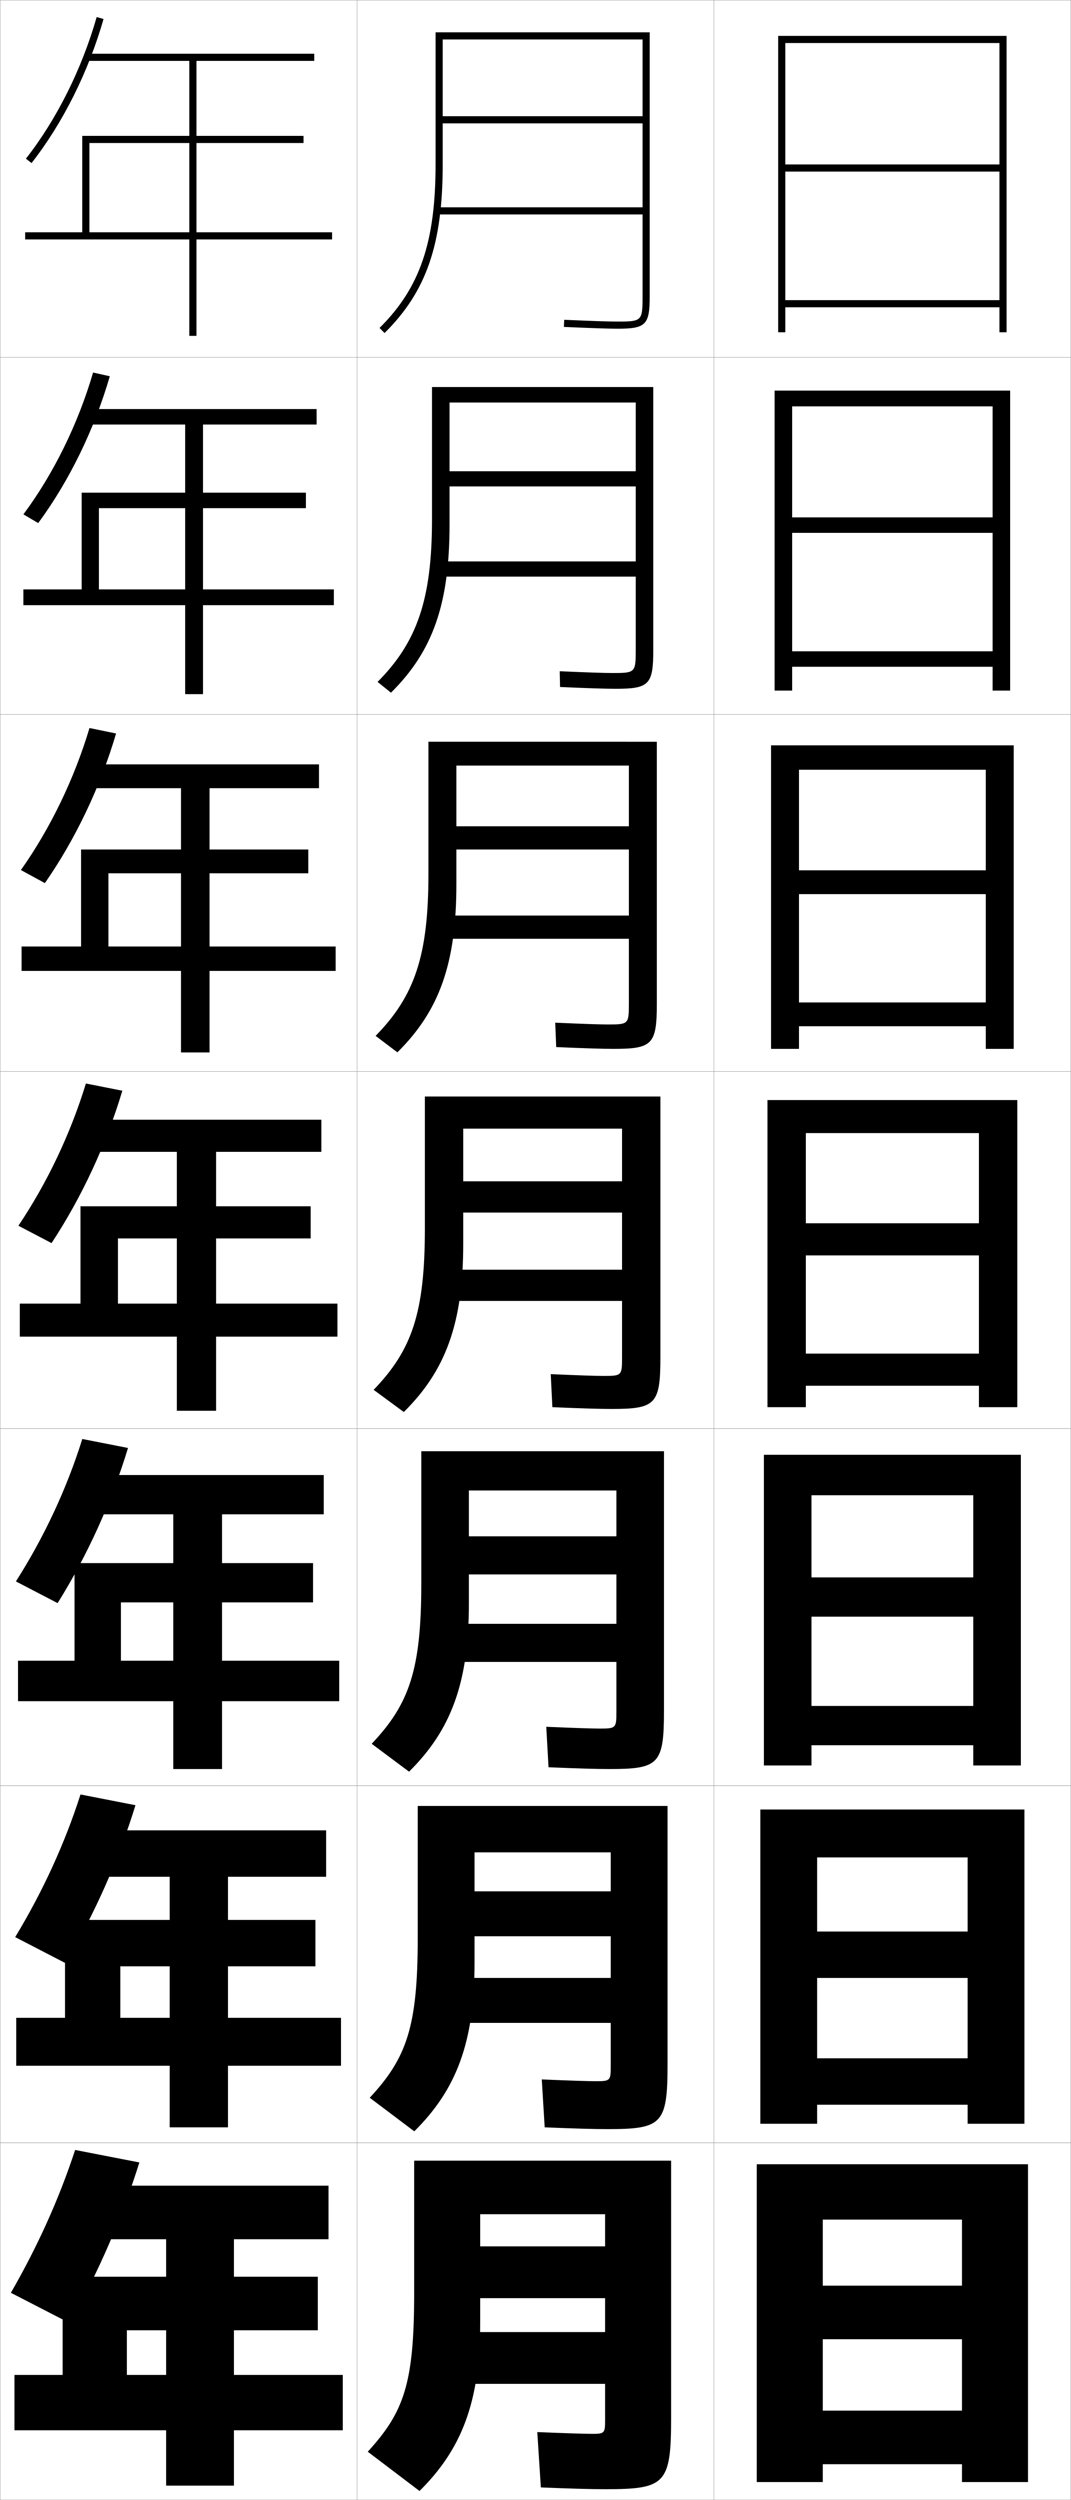 <?xml version="1.0" encoding="utf-8"?>
<!-- Generator: Adobe Illustrator 11 Build 225, SVG Export Plug-In . SVG Version: 6.0.0 Build 78)  -->
<!DOCTYPE svg PUBLIC "-//W3C//DTD SVG 1.0//EN"    "http://www.w3.org/TR/2001/REC-SVG-20010904/DTD/svg10.dtd">
<svg  xmlns="http://www.w3.org/2000/svg" xmlns:xlink="http://www.w3.org/1999/xlink" xmlns:a="http://ns.adobe.com/AdobeSVGViewerExtensions/3.0/"
	 width="300.1" height="700.1" viewBox="0 0 300.1 700.1"
	 overflow="visible" enable-background="new 0 0 300.1 700.1" xml:space="preserve">
		<g id="glyphs">
			<g>
				<rect x="0.05" y="0.05" fill="none" stroke="#999999" stroke-width="0.1" width="100" height="100"/> 
				<rect x="100.05" y="0.05" fill="none" stroke="#999999" stroke-width="0.1" width="100" height="100"/> 
				<rect x="0.05" y="100.05" fill="none" stroke="#999999" stroke-width="0.1" width="100" height="100"/> 
				<rect x="100.05" y="100.05" fill="none" stroke="#999999" stroke-width="0.1" width="100" height="100"/> 
				<rect x="0.05" y="200.05" fill="none" stroke="#999999" stroke-width="0.1" width="100" height="100"/> 
				<rect x="100.05" y="200.05" fill="none" stroke="#999999" stroke-width="0.1" width="100" height="100"/> 
				<rect x="0.05" y="300.05" fill="none" stroke="#999999" stroke-width="0.1" width="100" height="100"/> 
				<rect x="100.05" y="300.05" fill="none" stroke="#999999" stroke-width="0.1" width="100" height="100"/> 
				<rect x="0.05" y="400.05" fill="none" stroke="#999999" stroke-width="0.1" width="100" height="100"/> 
				<rect x="100.05" y="400.05" fill="none" stroke="#999999" stroke-width="0.1" width="100" height="100"/> 
				<rect x="0.05" y="500.05" fill="none" stroke="#999999" stroke-width="0.1" width="100" height="100"/> 
				<rect x="100.05" y="500.05" fill="none" stroke="#999999" stroke-width="0.1" width="100" height="100"/> 
				<rect x="0.05" y="600.05" fill="none" stroke="#999999" stroke-width="0.1" width="100" height="100"/> 
				<rect x="100.05" y="600.05" fill="none" stroke="#999999" stroke-width="0.1" width="100" height="100"/> 
				<rect x="200.05" y="0.05" fill="none" stroke="#999999" stroke-width="0.1" width="100" height="100"/> 
				<rect x="200.05" y="100.05" fill="none" stroke="#999999" stroke-width="0.1" width="100" height="100"/> 
				<rect x="200.05" y="200.05" fill="none" stroke="#999999" stroke-width="0.1" width="100" height="100"/> 
				<rect x="200.05" y="300.05" fill="none" stroke="#999999" stroke-width="0.1" width="100" height="100"/> 
				<rect x="200.05" y="400.05" fill="none" stroke="#999999" stroke-width="0.1" width="100" height="100"/> 
				<rect x="200.05" y="500.05" fill="none" stroke="#999999" stroke-width="0.1" width="100" height="100"/> 
				<rect x="200.05" y="600.05" fill="none" stroke="#999999" stroke-width="0.1" width="100" height="100"/> 
			</g>
			<g>
				<polygon points="280.05,46.05 220.05,46.05 220.05,48.05 280.05,48.05 
					280.05,84.05 220.05,84.05 220.05,86.05 280.05,86.05 280.05,93.05 
					282.05,93.05 282.05,10.05 218.05,10.05 218.05,93.05 220.05,93.05 
					220.05,12.05 280.05,12.05 "/>
				<polygon points="217.049,109.383 217.049,193.383 221.966,193.383 221.966,113.799 
					278.133,113.799 278.133,144.883 221.966,144.883 221.966,149.216 278.133,149.216 
					278.133,182.383 221.966,182.383 221.966,186.716 278.133,186.716 278.133,193.383 
					283.05,193.383 283.05,109.383 "/>
				<polygon points="216.05,208.716 216.05,293.716 223.883,293.716 223.883,215.55 
					276.217,215.55 276.217,243.716 223.883,243.716 223.883,250.383 276.217,250.383 
					276.217,280.716 223.883,280.716 223.883,287.383 276.217,287.383 276.217,293.716 
					284.05,293.716 284.05,208.716 "/>
				<polygon points="225.8,317.3 274.3,317.3 274.3,342.55 225.8,342.55 
					225.8,351.55 274.3,351.55 274.3,379.05 225.8,379.05 225.8,388.05 
					274.3,388.05 274.3,394.05 285.05,394.05 285.05,308.05 215.05,308.05 
					215.05,394.05 225.8,394.05 "/>
				<polygon points="214.049,407.383 214.049,494.383 227.383,494.383 227.383,418.716 
					272.716,418.716 272.716,441.717 227.383,441.717 227.383,452.717 272.716,452.717 
					272.716,477.716 227.383,477.716 227.383,488.716 272.716,488.716 272.716,494.383 
					286.05,494.383 286.05,407.383 "/>
				<polygon points="213.05,506.717 213.05,594.717 228.966,594.717 228.966,520.133 
					271.133,520.133 271.133,540.883 228.966,540.883 228.966,553.883 271.133,553.883 
					271.133,576.383 228.966,576.383 228.966,589.383 271.133,589.383 271.133,594.717 
					287.05,594.717 287.05,506.717 "/>
				<polygon points="269.55,640.05 230.55,640.05 230.55,655.05 269.55,655.05 
					269.55,675.05 230.55,675.05 230.55,690.05 269.55,690.05 269.55,695.05 
					288.05,695.05 288.05,606.05 212.05,606.05 212.05,695.05 230.55,695.05 
					230.55,621.55 269.55,621.55 "/>
			</g>
			<g>
				<path d="M117.55,697.55c11.688-11.565,17-24.716,17-47v-30.5h35v9h-35v14.5h35v9.5h-41v14.5h41v10.5
					c0,3.268-0.275,3.5-3.5,3.5c-2.02,0-7.623-0.168-15.5-0.5l1,15.5c8.219,0.337,14.136,0.5,18,0.5
					c16.911,0,18.5-1.419,18.5-20v-72h-72v37c0,25.327-2.797,33.357-13,44.5L117.55,697.55z"/>
				<path d="M116.083,596.835c11.695-11.572,16.883-24.736,16.883-47.035v-31.083h38.167
					v10.916h-38.167v12.583h38.167v11.667h-43.583v12.583h43.583v12.25
					c0,3.905-0.202,4.084-4.083,4.084c-2.096,0-7.344-0.165-15.243-0.5l0.819,13.417
					c8.189,0.339,13.87,0.499,17.507,0.499c15.41,0,16.917-1.364,16.917-18.166
					v-72.333h-70v36.999c0,24.734-3.064,33.566-13.45,44.715L116.083,596.835z"/>
				<path d="M114.618,496.12c11.702-11.578,16.766-24.758,16.766-47.07v-31.667h41.333
					v12.834h-41.333v10.666h41.333v13.834h-46.167v10.666h46.167v14
					c0,4.543-0.128,4.667-4.667,4.667c-2.17,0-7.064-0.161-14.986-0.5l0.638,11.333
					c8.159,0.342,13.604,0.5,17.014,0.5c13.91,0,15.333-1.31,15.333-16.333v-72.667h-68
					v37c0,24.142-3.332,33.774-13.901,44.93L114.618,496.12z"/>
				<path d="M119.05,307.05v37c0,23.548-3.6,33.982-14.352,45.145l8.453,6.211
					c11.708-11.585,16.648-24.778,16.648-47.105v-32.25h44.5v14.75h-44.5v8.75h44.5v16h-48.75v8.75h48.75
					v15.75c0,5.18-0.055,5.25-5.25,5.25c-2.246,0-6.785-0.158-14.729-0.5l0.457,9.25
					c8.129,0.344,13.338,0.5,16.521,0.5c12.408,0,13.75-1.256,13.75-14.5v-73H119.05z"/>
				<path d="M120.049,207.716v37c0,22.955-3.867,34.19-14.802,45.359l6.104,4.614
					c11.714-11.591,16.531-24.799,16.531-47.141v-33.167h48.333v17h-48.333v6.5h48.333v18.5
					h-51.667v6.5h51.667v18.167c0,5.721-0.103,5.833-5.833,5.833
					c-2.322,0-6.839-0.155-14.805-0.5l0.275,6.833
					c8.1,0.346,13.072,0.5,16.029,0.5c10.908,0,12.167-1.202,12.167-12.667
					v-73.334H120.049z"/>
				<path d="M121.05,108.383v37c0,22.362-4.135,34.399-15.252,45.574l3.755,3.018
					c11.721-11.598,16.414-24.82,16.414-47.176v-34.083h52.167v19.25h-52.167v4.25
					h52.167v21h-54.583v4.25h54.583v20.583c0,6.263-0.149,6.417-6.417,6.417
					c-2.398,0-6.894-0.152-14.88-0.5l0.094,4.415
					c8.069,0.349,12.806,0.501,15.537,0.501c9.407,0,10.583-1.147,10.583-10.833
					v-73.667H121.05z"/>
				<path d="M180.05,83.05c0,6.804-0.196,7-7,7c-2.474,0-6.947-0.149-14.956-0.499
					l-0.088,1.998c8.04,0.351,12.54,0.501,15.044,0.501c7.906,0,9-1.093,9-9v-74h-60v37
					c0,21.769-4.402,34.607-15.703,45.789l1.406,1.422
					c11.728-11.604,16.297-24.841,16.297-47.211v-35h56v21.5h-56v2h56v23.5h-57.5v2h57.5V83.05z"/>
			</g>
			<polygon points="35.55,665.05 35.55,652.55 89.05,652.55 89.05,637.55 
				17.55,637.55 17.55,665.05 4.05,665.05 4.05,680.55 46.55,680.55 
				46.55,696.05 65.55,696.05 65.55,680.55 96.05,680.55 96.05,665.05 
				65.55,665.05 65.55,627.05 92.05,627.05 92.05,612.05 24.05,612.05 
				24.05,627.05 46.55,627.05 46.55,665.05 "/>
			<polygon points="4.55,565.05 4.55,578.466 47.549,578.466 47.549,595.716 
				63.883,595.716 63.883,578.466 95.549,578.466 95.549,565.05 63.883,565.05 
				63.883,525.55 91.383,525.55 91.383,512.55 24.049,512.55 24.049,525.55 
				47.549,525.55 47.549,565.05 33.716,565.05 33.716,550.633 88.383,550.633 
				88.383,537.633 18.216,537.633 18.216,565.05 "/>
			<polygon points="5.05,465.05 5.05,476.383 48.55,476.383 48.55,495.383 
				62.217,495.383 62.217,476.383 95.05,476.383 95.05,465.05 62.217,465.05 
				62.217,424.05 90.716,424.05 90.716,413.05 24.05,413.05 24.05,424.05 
				48.55,424.05 48.55,465.05 33.883,465.05 33.883,448.717 87.716,448.717 
				87.716,437.717 20.883,437.717 20.883,465.05 "/>
			<g>
				<polygon points="25.05,65.05 25.05,40.05 85.05,40.05 85.05,38.05 
					23.05,38.05 23.05,65.05 7.05,65.05 7.05,67.05 53.05,67.05 
					53.05,94.05 55.05,94.05 55.05,67.05 93.05,67.05 93.05,65.05 
					55.05,65.05 55.05,17.05 88.05,17.05 88.05,15.05 24.05,15.05 
					24.05,17.05 53.05,17.05 53.05,65.05 "/>
				<polygon points="6.55,165.05 6.55,169.466 51.883,169.466 51.883,194.383 
					56.883,194.383 56.883,169.466 93.549,169.466 93.549,165.05 56.883,165.05 
					56.883,118.883 88.716,118.883 88.716,114.549 24.049,114.549 24.049,118.883 
					51.883,118.883 51.883,165.05 27.716,165.05 27.716,142.299 85.716,142.299 
					85.716,137.966 22.883,137.966 22.883,165.05 "/>
				<polygon points="6.05,265.05 6.05,271.883 50.716,271.883 50.716,294.716 
					58.717,294.716 58.717,271.883 94.05,271.883 94.05,265.05 58.717,265.05 
					58.717,220.717 89.383,220.717 89.383,214.05 24.05,214.05 24.05,220.717 
					50.716,220.717 50.716,265.05 30.383,265.05 30.383,244.55 86.383,244.55 
					86.383,237.883 22.716,237.883 22.716,265.05 "/>
				<polygon points="90.05,313.55 24.05,313.55 24.05,322.55 49.55,322.55 
					49.55,365.05 33.05,365.05 33.05,346.8 87.05,346.8 87.05,337.8 
					22.55,337.8 22.55,365.05 5.55,365.05 5.55,374.3 49.55,374.3 
					49.55,395.05 60.55,395.05 60.55,374.3 94.55,374.3 94.55,365.05 
					60.55,365.05 60.55,322.55 90.05,322.55 "/>
			</g>
			<path d="M39.05,605.55c-4.787,15.329-11.382,30.56-19.5,45l-16.5-8.5
				c7.485-13.003,13.502-26.277,18-40L39.05,605.55z"/>
			<path d="M22.556,502.504l15.404,3.008c-4.694,15.242-11.384,30.322-19.612,44.224
				l-14.096-7.289C11.927,529.776,18.114,516.367,22.556,502.504z"/>
			<path d="M23.063,402.958l12.807,2.517c-4.601,15.155-11.386,30.085-19.725,43.447
				L4.454,442.844C12.319,430.506,18.677,416.961,23.063,402.958z"/>
			<g>
				<path d="M7.263,44.433l1.574,1.234C17.616,34.458,24.781,20.131,29.011,5.324
					l-1.922-0.549C22.928,19.339,15.887,33.424,7.263,44.433z"/>
				<path d="M26.082,104.321l4.685,1.041c-4.322,14.894-11.393,29.372-20.062,41.119
					l-4.146-2.445C14.995,132.694,21.864,118.744,26.082,104.321z"/>
				<path d="M25.076,203.867l7.448,1.533c-4.415,14.981-11.391,29.609-19.949,41.896
					l-6.716-3.656C14.103,231.965,20.802,218.15,25.076,203.867z"/>
				<path d="M24.069,303.413l10.211,2.024c-4.508,15.068-11.389,29.847-19.837,42.671
					L5.156,343.241C13.211,331.235,19.739,317.556,24.069,303.413z"/>
			</g>
		</g>
	</svg>
